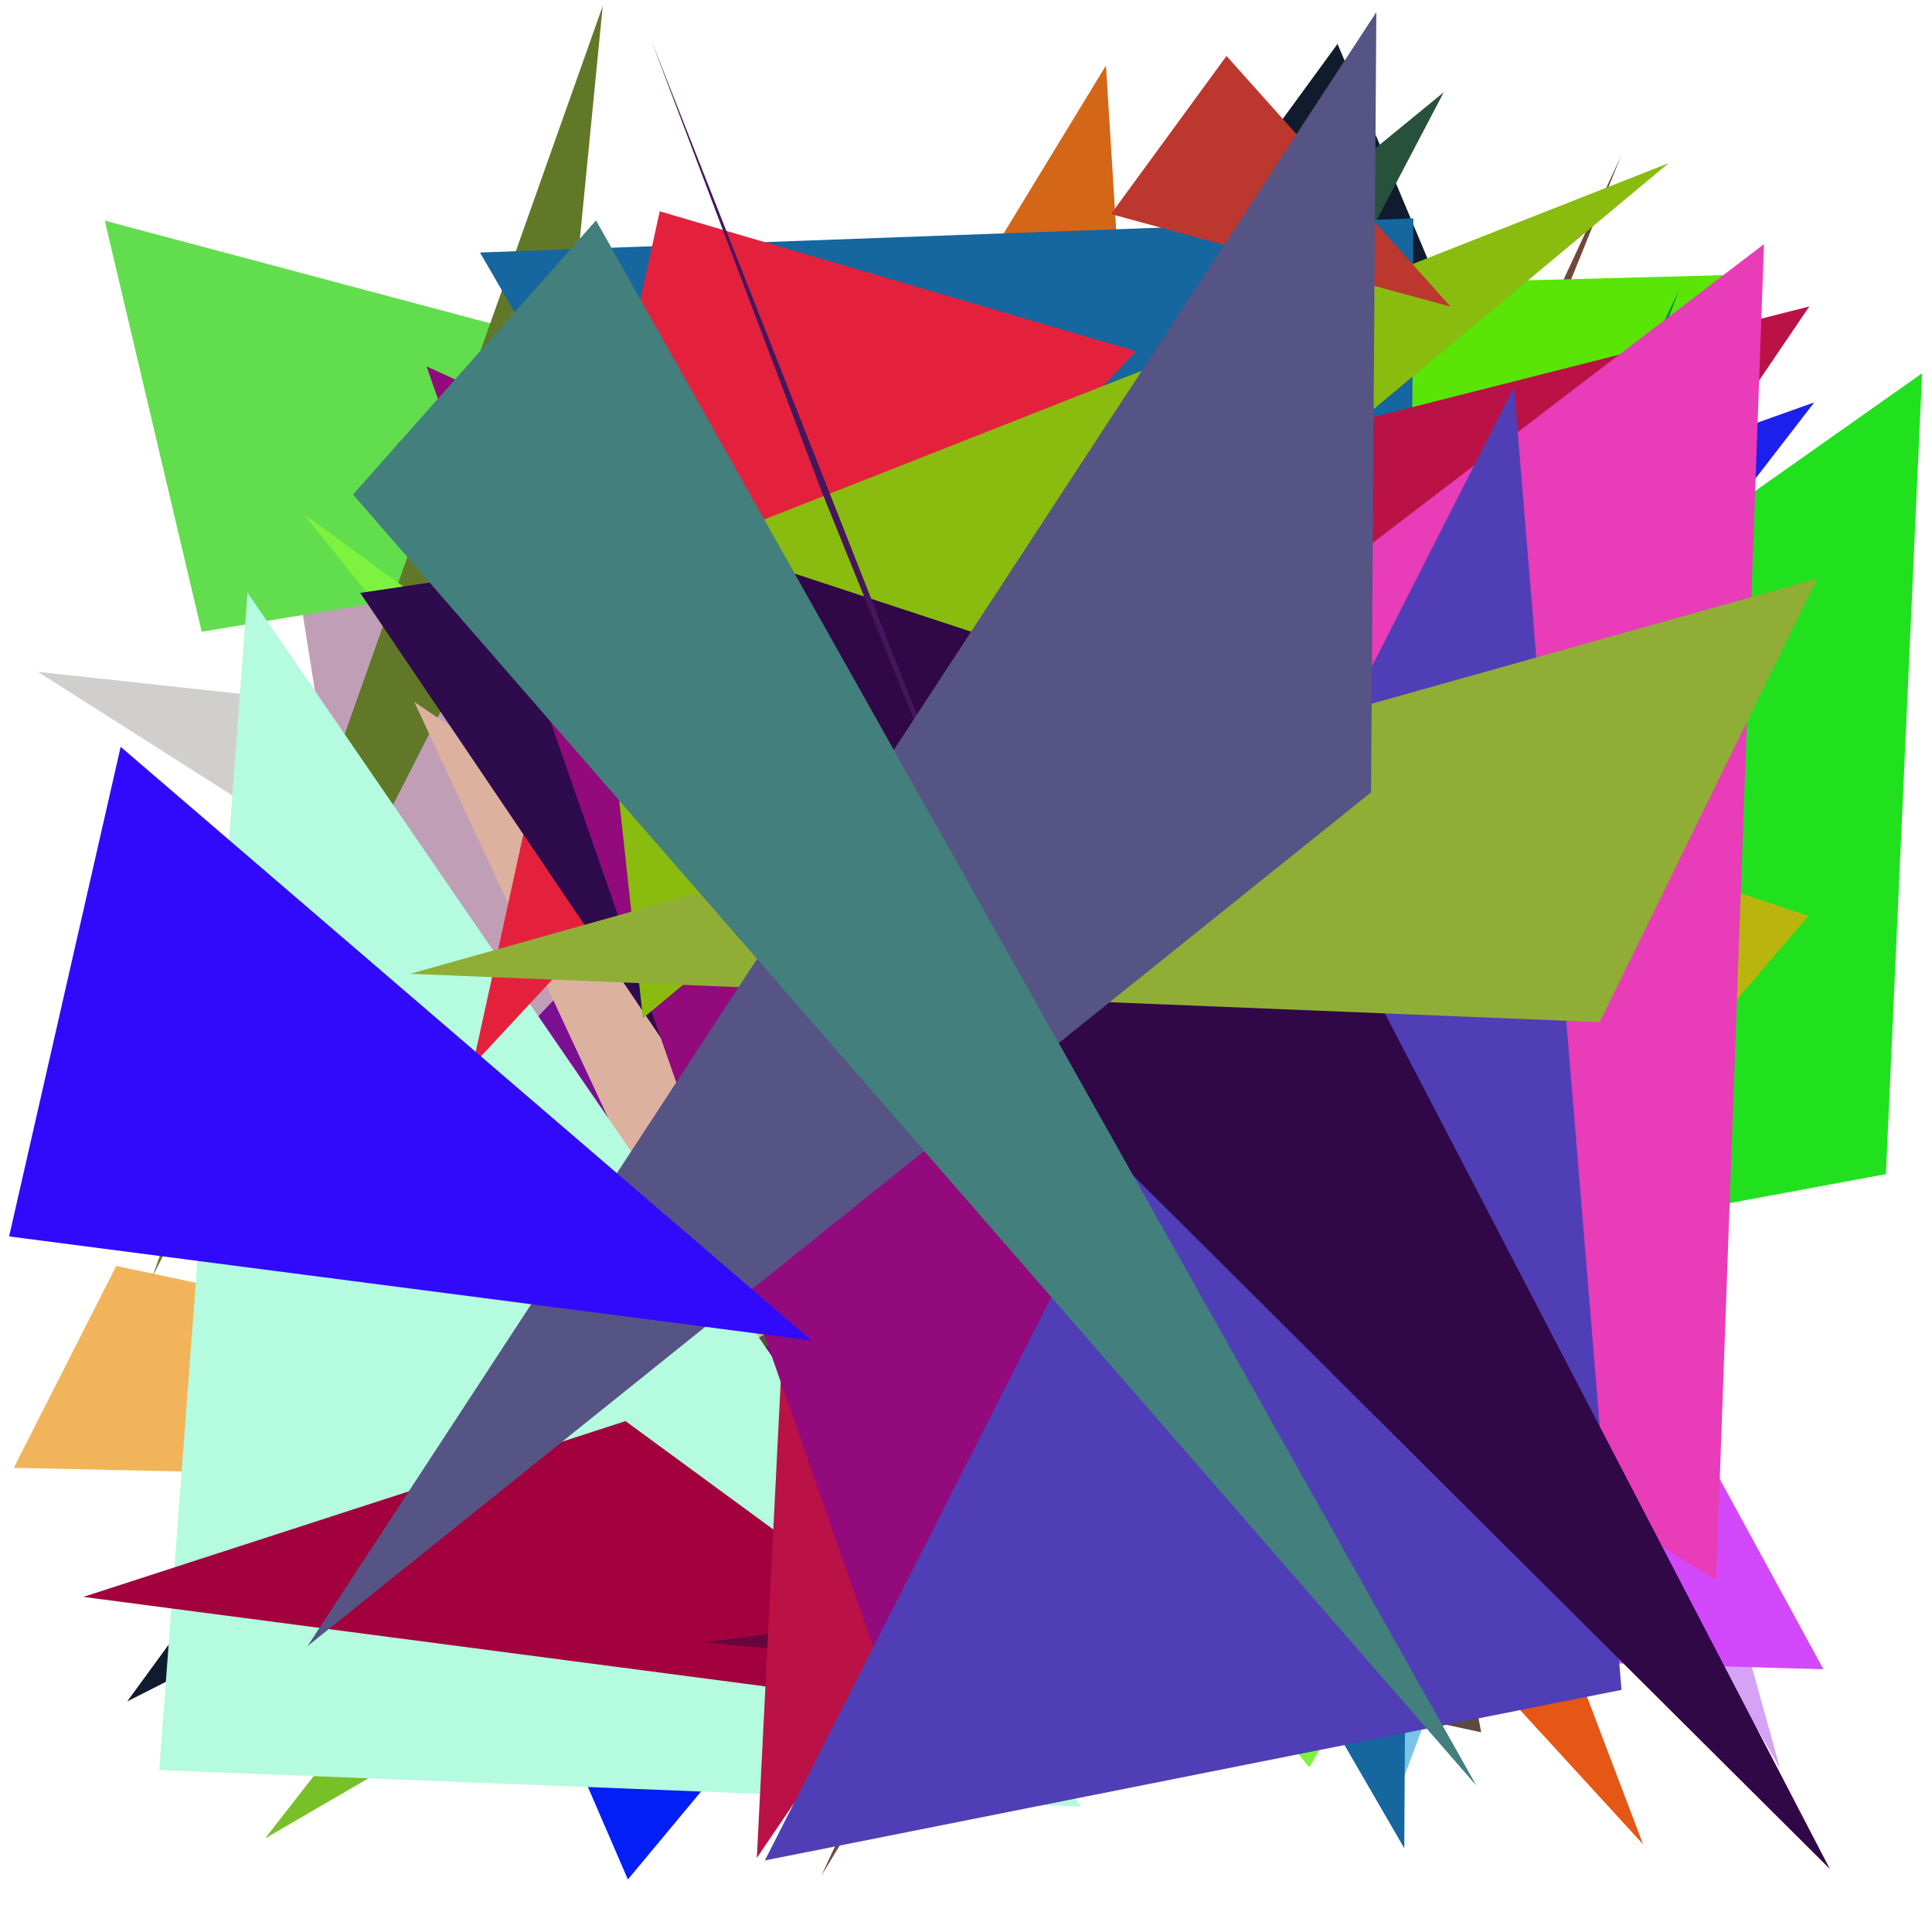 <?xml version="1.0" encoding="utf-8"?>
<!-- Generator: Python script. InTeResTinG -->
<!DOCTYPE svg PUBLIC "-//W3C//DTD SVG 1.1//EN" "http://www.w3.org/Graphics/SVG/1.1/DTD/svg11.dtd">
<svg version="1.1" id="Layer_1" xmlns="http://www.w3.org/2000/svg" xmlns:xlink="http://www.w3.org/1999/xlink" x="0px" y="0px" width="600.000px" height="600.000px" viewBox="0 0 600.000 600.000" enable-background="new 0 0 600.000 600.000" xml:space="preserve">
<polygon fill="#e0f4bc" points="443.083,520.154 548.198,342.076 216.168,262.713  "/>
<polygon fill="#d36717" points="343.464,20.347 52.928,497.194 365.744,378.228  "/>
<polygon fill="#d1cfcd" points="410.664,462.297 435.880,254.728 11.781,208.647  "/>
<polygon fill="#101c2d" points="39.497,528.398 415.389,13.623 527.541,281.308  "/>
<polygon fill="#f191a7" points="15.719,366.989 160.293,235.456 96.267,309.939  "/>
<polygon fill="#65900a" points="90.775,469.320 450.463,86.675 69.719,420.026  "/>
<polygon fill="#d5a2f6" points="324.996,154.329 552.803,549.177 422.605,80.953  "/>
<polygon fill="#4782cd" points="518.278,154.233 241.950,85.285 57.945,285.484  "/>
<polygon fill="#72463c" points="503.439,48.439 255.074,582.534 352.604,421.287  "/>
<polygon fill="#c09fb6" points="81.776,113.251 412.986,302.645 132.872,436.327  "/>
<polygon fill="#27513b" points="448.372,28.655 219.095,465.579 165.164,260.554  "/>
<polygon fill="#1334d0" points="536.585,310.476 484.763,133.709 105.943,477.778  "/>
<polygon fill="#42845a" points="58.752,454.083 305.228,377.096 85.614,305.354  "/>
<polygon fill="#7b0f92" points="269.686,569.220 299.128,176.874 109.187,376.568  "/>
<polygon fill="#0e2e75" points="166.782,207.161 466.578,87.413 436.090,83.618  "/>
<polygon fill="#e65614" points="324.035,82.535 314.184,358.632 510.261,572.749  "/>
<polygon fill="#7ac4ea" points="535.891,286.479 271.581,166.310 432.501,561.221  "/>
<polygon fill="#031ff5" points="194.995,583.682 352.674,394.161 84.992,329.135  "/>
<polygon fill="#f1b45a" points="36.108,393.151 4.288,455.837 368.910,463.880  "/>
<polygon fill="#62dd4d" points="32.548,68.529 62.637,196.188 339.604,150.313  "/>
<polygon fill="#607828" points="187.178,1.872 47.332,396.501 172.543,150.966  "/>
<polygon fill="#ce720d" points="315.656,134.623 297.479,242.171 553.280,273.080  "/>
<polygon fill="#1c20ed" points="167.380,265.973 563.422,124.977 517.330,184.719  "/>
<polygon fill="#78c027" points="444.889,105.909 82.323,570.949 273.405,459.710  "/>
<polygon fill="#5ae507" points="415.010,88.618 225.590,531.632 535.662,85.433  "/>
<polygon fill="#7df23f" points="94.266,159.599 473.466,435.546 406.579,548.861  "/>
<polygon fill="#21e11f" points="122.381,450.661 585.683,364.631 596.916,115.925  "/>
<polygon fill="#d348fb" points="566.277,518.398 277.360,510.227 528.003,448.138  "/>
<polygon fill="#dcb19f" points="420.143,415.407 246.788,471.455 128.644,217.969  "/>
<polygon fill="#048c4d" points="521.416,90.176 375.748,393.445 408.390,389.608  "/>
<polygon fill="#d358b4" points="412.938,320.560 403.354,442.606 401.461,422.448  "/>
<polygon fill="#5d4a3d" points="459.989,537.982 417.323,308.329 143.816,469.627  "/>
<polygon fill="#6e0a86" points="81.263,501.159 415.692,366.642 112.992,454.627  "/>
<polygon fill="#b4fbdf" points="335.729,561.060 49.453,549.698 76.868,184.063  "/>
<polygon fill="#a2013e" points="194.271,441.338 25.887,495.928 321.633,534.748  "/>
<polygon fill="#16669f" points="149.063,78.421 436.111,573.981 438.932,67.819  "/>
<polygon fill="#bab50c" points="480.017,257.223 561.594,284.451 534.721,315.889  "/>
<polygon fill="#e4213d" points="352.717,109.074 204.885,65.623 146.837,330.794  "/>
<polygon fill="#66063d" points="218.621,510.086 424.533,528.223 374.465,489.887  "/>
<polygon fill="#ba1246" points="235.042,577.012 255.310,172.949 561.901,95.172  "/>
<polygon fill="#2d0b4c" points="111.871,184.125 340.196,522.106 363.192,146.823  "/>
<polygon fill="#920a7b" points="277.668,530.101 132.483,113.796 519.239,289.820  "/>
<polygon fill="#e83cb8" points="532.954,490.791 547.826,75.812 242.121,309.206  "/>
<polygon fill="#89bc0e" points="199.671,316.219 518.212,50.663 185.032,181.937  "/>
<polygon fill="#503eb7" points="503.573,524.808 470.184,120.191 237.537,577.777  "/>
<polygon fill="#bc372e" points="380.903,17.383 450.448,95.216 345.024,66.479  "/>
<polygon fill="#300847" points="382.226,222.697 123.379,137.553 568.291,580.438  "/>
<polygon fill="#45165c" points="343.757,371.807 202.189,12.323 254.881,151.900  "/>
<polygon fill="#90ae36" points="496.796,317.432 564.375,179.671 127.373,302.427  "/>
<polygon fill="#565385" points="427.435,3.780 95.520,511.208 425.788,246.069  "/>
<polygon fill="#427f7d" points="109.632,153.583 458.503,554.543 185.104,68.453  "/>
<polygon fill="#310afb" points="252.087,416.347 2.827,383.984 37.474,231.925  "/>
</svg>